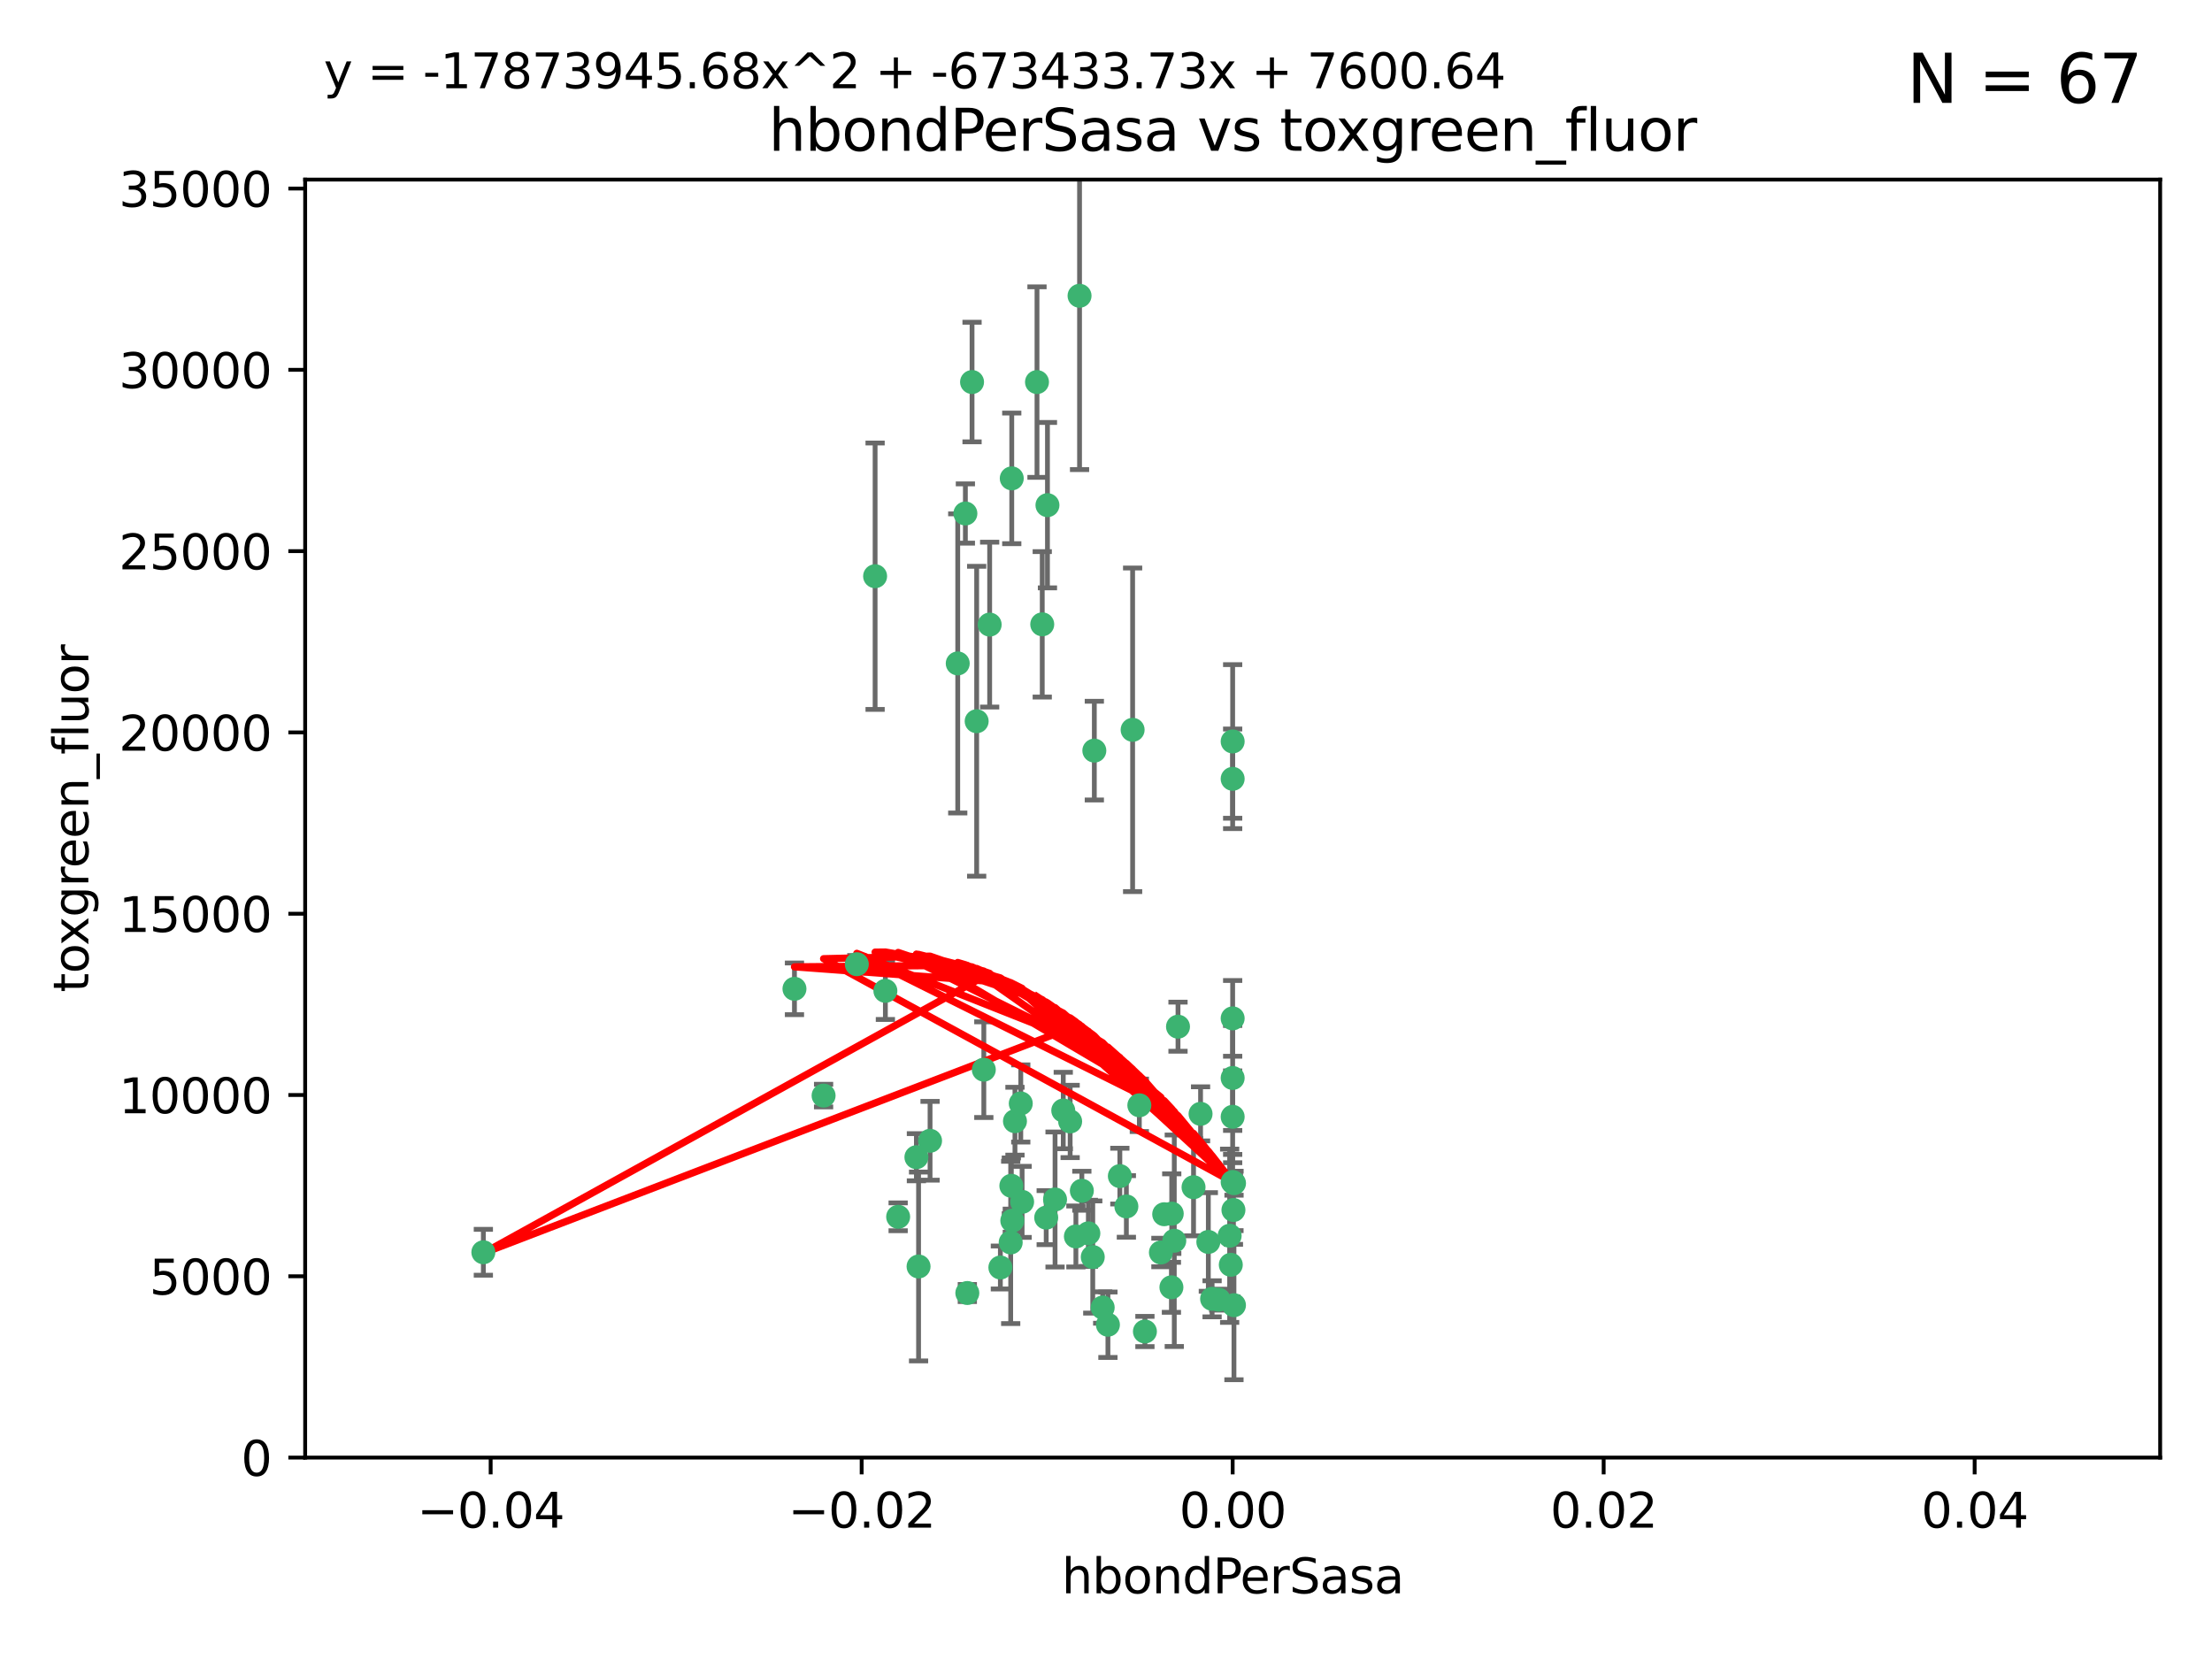 <?xml version="1.0" encoding="utf-8" standalone="no"?>
<!DOCTYPE svg PUBLIC "-//W3C//DTD SVG 1.1//EN"
  "http://www.w3.org/Graphics/SVG/1.1/DTD/svg11.dtd">
<svg xmlns:xlink="http://www.w3.org/1999/xlink" width="460.8pt" height="345.6pt" viewBox="0 0 460.8 345.6" xmlns="http://www.w3.org/2000/svg" version="1.1">
 <defs>
  <style type="text/css">*{stroke-linejoin: round; stroke-linecap: butt}</style>
 </defs>
 <g id="figure_1">
  <g id="patch_1">
   <path d="M 0 345.6 
L 460.8 345.6 
L 460.8 0 
L 0 0 
z
" style="fill: #ffffff"/>
  </g>
  <g id="axes_1">
   <g id="patch_2">
    <path d="M 63.571 303.64 
L 450 303.64 
L 450 37.411 
L 63.571 37.411 
z
" style="fill: #ffffff"/>
   </g>
   <g id="PathCollection_1">
    <defs>
     <path id="m40488b8386" d="M 0 1.118 
C 0.297 1.118 0.581 1 0.791 0.791 
C 1 0.581 1.118 0.297 1.118 0 
C 1.118 -0.297 1 -0.581 0.791 -0.791 
C 0.581 -1 0.297 -1.118 0 -1.118 
C -0.297 -1.118 -0.581 -1 -0.791 -0.791 
C -1 -0.581 -1.118 -0.297 -1.118 0 
C -1.118 0.297 -1 0.581 -0.791 0.791 
C -0.581 1 -0.297 1.118 0 1.118 
z
" style="stroke: #3cb371"/>
    </defs>
    <g clip-path="url(#p52ab9e1701)">
     <use xlink:href="#m40488b8386" x="216.026" y="79.593" style="fill: #3cb371; stroke: #3cb371"/>
     <use xlink:href="#m40488b8386" x="224.89" y="61.614" style="fill: #3cb371; stroke: #3cb371"/>
     <use xlink:href="#m40488b8386" x="100.691" y="260.87" style="fill: #3cb371; stroke: #3cb371"/>
     <use xlink:href="#m40488b8386" x="206.164" y="130.114" style="fill: #3cb371; stroke: #3cb371"/>
     <use xlink:href="#m40488b8386" x="199.515" y="138.203" style="fill: #3cb371; stroke: #3cb371"/>
     <use xlink:href="#m40488b8386" x="201.107" y="106.972" style="fill: #3cb371; stroke: #3cb371"/>
     <use xlink:href="#m40488b8386" x="210.768" y="99.654" style="fill: #3cb371; stroke: #3cb371"/>
     <use xlink:href="#m40488b8386" x="241.838" y="260.914" style="fill: #3cb371; stroke: #3cb371"/>
     <use xlink:href="#m40488b8386" x="217.118" y="130.059" style="fill: #3cb371; stroke: #3cb371"/>
     <use xlink:href="#m40488b8386" x="202.496" y="79.585" style="fill: #3cb371; stroke: #3cb371"/>
     <use xlink:href="#m40488b8386" x="184.442" y="206.41" style="fill: #3cb371; stroke: #3cb371"/>
     <use xlink:href="#m40488b8386" x="182.301" y="120.034" style="fill: #3cb371; stroke: #3cb371"/>
     <use xlink:href="#m40488b8386" x="210.682" y="247.024" style="fill: #3cb371; stroke: #3cb371"/>
     <use xlink:href="#m40488b8386" x="165.501" y="205.988" style="fill: #3cb371; stroke: #3cb371"/>
     <use xlink:href="#m40488b8386" x="201.512" y="269.359" style="fill: #3cb371; stroke: #3cb371"/>
     <use xlink:href="#m40488b8386" x="244.095" y="252.825" style="fill: #3cb371; stroke: #3cb371"/>
     <use xlink:href="#m40488b8386" x="242.524" y="252.947" style="fill: #3cb371; stroke: #3cb371"/>
     <use xlink:href="#m40488b8386" x="190.904" y="241.067" style="fill: #3cb371; stroke: #3cb371"/>
     <use xlink:href="#m40488b8386" x="208.395" y="264.042" style="fill: #3cb371; stroke: #3cb371"/>
     <use xlink:href="#m40488b8386" x="237.346" y="230.255" style="fill: #3cb371; stroke: #3cb371"/>
     <use xlink:href="#m40488b8386" x="252.503" y="270.567" style="fill: #3cb371; stroke: #3cb371"/>
     <use xlink:href="#m40488b8386" x="256.948" y="252.069" style="fill: #3cb371; stroke: #3cb371"/>
     <use xlink:href="#m40488b8386" x="219.786" y="249.877" style="fill: #3cb371; stroke: #3cb371"/>
     <use xlink:href="#m40488b8386" x="244.027" y="268.169" style="fill: #3cb371; stroke: #3cb371"/>
     <use xlink:href="#m40488b8386" x="256.397" y="263.481" style="fill: #3cb371; stroke: #3cb371"/>
     <use xlink:href="#m40488b8386" x="238.508" y="277.375" style="fill: #3cb371; stroke: #3cb371"/>
     <use xlink:href="#m40488b8386" x="234.644" y="251.323" style="fill: #3cb371; stroke: #3cb371"/>
     <use xlink:href="#m40488b8386" x="253.875" y="270.746" style="fill: #3cb371; stroke: #3cb371"/>
     <use xlink:href="#m40488b8386" x="229.709" y="272.382" style="fill: #3cb371; stroke: #3cb371"/>
     <use xlink:href="#m40488b8386" x="204.948" y="222.83" style="fill: #3cb371; stroke: #3cb371"/>
     <use xlink:href="#m40488b8386" x="191.354" y="263.833" style="fill: #3cb371; stroke: #3cb371"/>
     <use xlink:href="#m40488b8386" x="210.546" y="258.824" style="fill: #3cb371; stroke: #3cb371"/>
     <use xlink:href="#m40488b8386" x="212.925" y="250.369" style="fill: #3cb371; stroke: #3cb371"/>
     <use xlink:href="#m40488b8386" x="203.457" y="150.246" style="fill: #3cb371; stroke: #3cb371"/>
     <use xlink:href="#m40488b8386" x="221.497" y="231.339" style="fill: #3cb371; stroke: #3cb371"/>
     <use xlink:href="#m40488b8386" x="244.625" y="258.47" style="fill: #3cb371; stroke: #3cb371"/>
     <use xlink:href="#m40488b8386" x="178.492" y="200.861" style="fill: #3cb371; stroke: #3cb371"/>
     <use xlink:href="#m40488b8386" x="233.286" y="245.005" style="fill: #3cb371; stroke: #3cb371"/>
     <use xlink:href="#m40488b8386" x="217.943" y="253.655" style="fill: #3cb371; stroke: #3cb371"/>
     <use xlink:href="#m40488b8386" x="187.102" y="253.482" style="fill: #3cb371; stroke: #3cb371"/>
     <use xlink:href="#m40488b8386" x="235.946" y="152.035" style="fill: #3cb371; stroke: #3cb371"/>
     <use xlink:href="#m40488b8386" x="230.801" y="275.967" style="fill: #3cb371; stroke: #3cb371"/>
     <use xlink:href="#m40488b8386" x="256.786" y="212.147" style="fill: #3cb371; stroke: #3cb371"/>
     <use xlink:href="#m40488b8386" x="227.97" y="156.366" style="fill: #3cb371; stroke: #3cb371"/>
     <use xlink:href="#m40488b8386" x="222.931" y="233.615" style="fill: #3cb371; stroke: #3cb371"/>
     <use xlink:href="#m40488b8386" x="224.129" y="257.576" style="fill: #3cb371; stroke: #3cb371"/>
     <use xlink:href="#m40488b8386" x="211.436" y="233.563" style="fill: #3cb371; stroke: #3cb371"/>
     <use xlink:href="#m40488b8386" x="225.369" y="248.058" style="fill: #3cb371; stroke: #3cb371"/>
     <use xlink:href="#m40488b8386" x="257.056" y="271.896" style="fill: #3cb371; stroke: #3cb371"/>
     <use xlink:href="#m40488b8386" x="226.725" y="256.929" style="fill: #3cb371; stroke: #3cb371"/>
     <use xlink:href="#m40488b8386" x="256.786" y="224.561" style="fill: #3cb371; stroke: #3cb371"/>
     <use xlink:href="#m40488b8386" x="245.4" y="213.877" style="fill: #3cb371; stroke: #3cb371"/>
     <use xlink:href="#m40488b8386" x="210.881" y="254.285" style="fill: #3cb371; stroke: #3cb371"/>
     <use xlink:href="#m40488b8386" x="256.159" y="257.429" style="fill: #3cb371; stroke: #3cb371"/>
     <use xlink:href="#m40488b8386" x="250.099" y="232.035" style="fill: #3cb371; stroke: #3cb371"/>
     <use xlink:href="#m40488b8386" x="256.786" y="154.457" style="fill: #3cb371; stroke: #3cb371"/>
     <use xlink:href="#m40488b8386" x="218.205" y="105.234" style="fill: #3cb371; stroke: #3cb371"/>
     <use xlink:href="#m40488b8386" x="227.642" y="261.862" style="fill: #3cb371; stroke: #3cb371"/>
     <use xlink:href="#m40488b8386" x="256.786" y="232.65" style="fill: #3cb371; stroke: #3cb371"/>
     <use xlink:href="#m40488b8386" x="251.718" y="258.72" style="fill: #3cb371; stroke: #3cb371"/>
     <use xlink:href="#m40488b8386" x="256.786" y="246.235" style="fill: #3cb371; stroke: #3cb371"/>
     <use xlink:href="#m40488b8386" x="248.636" y="247.319" style="fill: #3cb371; stroke: #3cb371"/>
     <use xlink:href="#m40488b8386" x="257.069" y="246.485" style="fill: #3cb371; stroke: #3cb371"/>
     <use xlink:href="#m40488b8386" x="212.645" y="229.873" style="fill: #3cb371; stroke: #3cb371"/>
     <use xlink:href="#m40488b8386" x="193.749" y="237.649" style="fill: #3cb371; stroke: #3cb371"/>
     <use xlink:href="#m40488b8386" x="171.569" y="228.234" style="fill: #3cb371; stroke: #3cb371"/>
     <use xlink:href="#m40488b8386" x="256.786" y="162.243" style="fill: #3cb371; stroke: #3cb371"/>
    </g>
   </g>
   <g id="matplotlib.axis_1">
    <g id="xtick_1">
     <g id="line2d_1">
      <defs>
       <path id="mf80c8c4efd" d="M 0 0 
L 0 3.5 
" style="stroke: #000000; stroke-width: 0.8"/>
      </defs>
      <g>
       <use xlink:href="#mf80c8c4efd" x="102.214" y="303.64" style="stroke: #000000; stroke-width: 0.8"/>
      </g>
     </g>
     <g id="text_1">
      <!-- −0.04 -->
      <g transform="translate(86.891 318.238)scale(0.1 -0.1)">
       <defs>
        <path id="DejaVuSans-2212" d="M 678 2272 
L 4684 2272 
L 4684 1741 
L 678 1741 
L 678 2272 
z
" transform="scale(0.016)"/>
        <path id="DejaVuSans-30" d="M 2034 4250 
Q 1547 4250 1301 3770 
Q 1056 3291 1056 2328 
Q 1056 1369 1301 889 
Q 1547 409 2034 409 
Q 2525 409 2770 889 
Q 3016 1369 3016 2328 
Q 3016 3291 2770 3770 
Q 2525 4250 2034 4250 
z
M 2034 4750 
Q 2819 4750 3233 4129 
Q 3647 3509 3647 2328 
Q 3647 1150 3233 529 
Q 2819 -91 2034 -91 
Q 1250 -91 836 529 
Q 422 1150 422 2328 
Q 422 3509 836 4129 
Q 1250 4750 2034 4750 
z
" transform="scale(0.016)"/>
        <path id="DejaVuSans-2e" d="M 684 794 
L 1344 794 
L 1344 0 
L 684 0 
L 684 794 
z
" transform="scale(0.016)"/>
        <path id="DejaVuSans-34" d="M 2419 4116 
L 825 1625 
L 2419 1625 
L 2419 4116 
z
M 2253 4666 
L 3047 4666 
L 3047 1625 
L 3713 1625 
L 3713 1100 
L 3047 1100 
L 3047 0 
L 2419 0 
L 2419 1100 
L 313 1100 
L 313 1709 
L 2253 4666 
z
" transform="scale(0.016)"/>
       </defs>
       <use xlink:href="#DejaVuSans-2212"/>
       <use xlink:href="#DejaVuSans-30" x="83.789"/>
       <use xlink:href="#DejaVuSans-2e" x="147.412"/>
       <use xlink:href="#DejaVuSans-30" x="179.199"/>
       <use xlink:href="#DejaVuSans-34" x="242.822"/>
      </g>
     </g>
    </g>
    <g id="xtick_2">
     <g id="line2d_2">
      <g>
       <use xlink:href="#mf80c8c4efd" x="179.5" y="303.64" style="stroke: #000000; stroke-width: 0.8"/>
      </g>
     </g>
     <g id="text_2">
      <!-- −0.02 -->
      <g transform="translate(164.177 318.238)scale(0.1 -0.1)">
       <defs>
        <path id="DejaVuSans-32" d="M 1228 531 
L 3431 531 
L 3431 0 
L 469 0 
L 469 531 
Q 828 903 1448 1529 
Q 2069 2156 2228 2338 
Q 2531 2678 2651 2914 
Q 2772 3150 2772 3378 
Q 2772 3750 2511 3984 
Q 2250 4219 1831 4219 
Q 1534 4219 1204 4116 
Q 875 4013 500 3803 
L 500 4441 
Q 881 4594 1212 4672 
Q 1544 4750 1819 4750 
Q 2544 4750 2975 4387 
Q 3406 4025 3406 3419 
Q 3406 3131 3298 2873 
Q 3191 2616 2906 2266 
Q 2828 2175 2409 1742 
Q 1991 1309 1228 531 
z
" transform="scale(0.016)"/>
       </defs>
       <use xlink:href="#DejaVuSans-2212"/>
       <use xlink:href="#DejaVuSans-30" x="83.789"/>
       <use xlink:href="#DejaVuSans-2e" x="147.412"/>
       <use xlink:href="#DejaVuSans-30" x="179.199"/>
       <use xlink:href="#DejaVuSans-32" x="242.822"/>
      </g>
     </g>
    </g>
    <g id="xtick_3">
     <g id="line2d_3">
      <g>
       <use xlink:href="#mf80c8c4efd" x="256.786" y="303.64" style="stroke: #000000; stroke-width: 0.8"/>
      </g>
     </g>
     <g id="text_3">
      <!-- 0.00 -->
      <g transform="translate(245.653 318.238)scale(0.1 -0.1)">
       <use xlink:href="#DejaVuSans-30"/>
       <use xlink:href="#DejaVuSans-2e" x="63.623"/>
       <use xlink:href="#DejaVuSans-30" x="95.41"/>
       <use xlink:href="#DejaVuSans-30" x="159.033"/>
      </g>
     </g>
    </g>
    <g id="xtick_4">
     <g id="line2d_4">
      <g>
       <use xlink:href="#mf80c8c4efd" x="334.071" y="303.64" style="stroke: #000000; stroke-width: 0.8"/>
      </g>
     </g>
     <g id="text_4">
      <!-- 0.02 -->
      <g transform="translate(322.939 318.238)scale(0.1 -0.1)">
       <use xlink:href="#DejaVuSans-30"/>
       <use xlink:href="#DejaVuSans-2e" x="63.623"/>
       <use xlink:href="#DejaVuSans-30" x="95.41"/>
       <use xlink:href="#DejaVuSans-32" x="159.033"/>
      </g>
     </g>
    </g>
    <g id="xtick_5">
     <g id="line2d_5">
      <g>
       <use xlink:href="#mf80c8c4efd" x="411.357" y="303.64" style="stroke: #000000; stroke-width: 0.8"/>
      </g>
     </g>
     <g id="text_5">
      <!-- 0.04 -->
      <g transform="translate(400.224 318.238)scale(0.1 -0.1)">
       <use xlink:href="#DejaVuSans-30"/>
       <use xlink:href="#DejaVuSans-2e" x="63.623"/>
       <use xlink:href="#DejaVuSans-30" x="95.41"/>
       <use xlink:href="#DejaVuSans-34" x="159.033"/>
      </g>
     </g>
    </g>
    <g id="text_6">
     <!-- hbondPerSasa -->
     <g transform="translate(221.168 331.917)scale(0.1 -0.1)">
      <defs>
       <path id="DejaVuSans-68" d="M 3513 2113 
L 3513 0 
L 2938 0 
L 2938 2094 
Q 2938 2591 2744 2837 
Q 2550 3084 2163 3084 
Q 1697 3084 1428 2787 
Q 1159 2491 1159 1978 
L 1159 0 
L 581 0 
L 581 4863 
L 1159 4863 
L 1159 2956 
Q 1366 3272 1645 3428 
Q 1925 3584 2291 3584 
Q 2894 3584 3203 3211 
Q 3513 2838 3513 2113 
z
" transform="scale(0.016)"/>
       <path id="DejaVuSans-62" d="M 3116 1747 
Q 3116 2381 2855 2742 
Q 2594 3103 2138 3103 
Q 1681 3103 1420 2742 
Q 1159 2381 1159 1747 
Q 1159 1113 1420 752 
Q 1681 391 2138 391 
Q 2594 391 2855 752 
Q 3116 1113 3116 1747 
z
M 1159 2969 
Q 1341 3281 1617 3432 
Q 1894 3584 2278 3584 
Q 2916 3584 3314 3078 
Q 3713 2572 3713 1747 
Q 3713 922 3314 415 
Q 2916 -91 2278 -91 
Q 1894 -91 1617 61 
Q 1341 213 1159 525 
L 1159 0 
L 581 0 
L 581 4863 
L 1159 4863 
L 1159 2969 
z
" transform="scale(0.016)"/>
       <path id="DejaVuSans-6f" d="M 1959 3097 
Q 1497 3097 1228 2736 
Q 959 2375 959 1747 
Q 959 1119 1226 758 
Q 1494 397 1959 397 
Q 2419 397 2687 759 
Q 2956 1122 2956 1747 
Q 2956 2369 2687 2733 
Q 2419 3097 1959 3097 
z
M 1959 3584 
Q 2709 3584 3137 3096 
Q 3566 2609 3566 1747 
Q 3566 888 3137 398 
Q 2709 -91 1959 -91 
Q 1206 -91 779 398 
Q 353 888 353 1747 
Q 353 2609 779 3096 
Q 1206 3584 1959 3584 
z
" transform="scale(0.016)"/>
       <path id="DejaVuSans-6e" d="M 3513 2113 
L 3513 0 
L 2938 0 
L 2938 2094 
Q 2938 2591 2744 2837 
Q 2550 3084 2163 3084 
Q 1697 3084 1428 2787 
Q 1159 2491 1159 1978 
L 1159 0 
L 581 0 
L 581 3500 
L 1159 3500 
L 1159 2956 
Q 1366 3272 1645 3428 
Q 1925 3584 2291 3584 
Q 2894 3584 3203 3211 
Q 3513 2838 3513 2113 
z
" transform="scale(0.016)"/>
       <path id="DejaVuSans-64" d="M 2906 2969 
L 2906 4863 
L 3481 4863 
L 3481 0 
L 2906 0 
L 2906 525 
Q 2725 213 2448 61 
Q 2172 -91 1784 -91 
Q 1150 -91 751 415 
Q 353 922 353 1747 
Q 353 2572 751 3078 
Q 1150 3584 1784 3584 
Q 2172 3584 2448 3432 
Q 2725 3281 2906 2969 
z
M 947 1747 
Q 947 1113 1208 752 
Q 1469 391 1925 391 
Q 2381 391 2643 752 
Q 2906 1113 2906 1747 
Q 2906 2381 2643 2742 
Q 2381 3103 1925 3103 
Q 1469 3103 1208 2742 
Q 947 2381 947 1747 
z
" transform="scale(0.016)"/>
       <path id="DejaVuSans-50" d="M 1259 4147 
L 1259 2394 
L 2053 2394 
Q 2494 2394 2734 2622 
Q 2975 2850 2975 3272 
Q 2975 3691 2734 3919 
Q 2494 4147 2053 4147 
L 1259 4147 
z
M 628 4666 
L 2053 4666 
Q 2838 4666 3239 4311 
Q 3641 3956 3641 3272 
Q 3641 2581 3239 2228 
Q 2838 1875 2053 1875 
L 1259 1875 
L 1259 0 
L 628 0 
L 628 4666 
z
" transform="scale(0.016)"/>
       <path id="DejaVuSans-65" d="M 3597 1894 
L 3597 1613 
L 953 1613 
Q 991 1019 1311 708 
Q 1631 397 2203 397 
Q 2534 397 2845 478 
Q 3156 559 3463 722 
L 3463 178 
Q 3153 47 2828 -22 
Q 2503 -91 2169 -91 
Q 1331 -91 842 396 
Q 353 884 353 1716 
Q 353 2575 817 3079 
Q 1281 3584 2069 3584 
Q 2775 3584 3186 3129 
Q 3597 2675 3597 1894 
z
M 3022 2063 
Q 3016 2534 2758 2815 
Q 2500 3097 2075 3097 
Q 1594 3097 1305 2825 
Q 1016 2553 972 2059 
L 3022 2063 
z
" transform="scale(0.016)"/>
       <path id="DejaVuSans-72" d="M 2631 2963 
Q 2534 3019 2420 3045 
Q 2306 3072 2169 3072 
Q 1681 3072 1420 2755 
Q 1159 2438 1159 1844 
L 1159 0 
L 581 0 
L 581 3500 
L 1159 3500 
L 1159 2956 
Q 1341 3275 1631 3429 
Q 1922 3584 2338 3584 
Q 2397 3584 2469 3576 
Q 2541 3569 2628 3553 
L 2631 2963 
z
" transform="scale(0.016)"/>
       <path id="DejaVuSans-53" d="M 3425 4513 
L 3425 3897 
Q 3066 4069 2747 4153 
Q 2428 4238 2131 4238 
Q 1616 4238 1336 4038 
Q 1056 3838 1056 3469 
Q 1056 3159 1242 3001 
Q 1428 2844 1947 2747 
L 2328 2669 
Q 3034 2534 3370 2195 
Q 3706 1856 3706 1288 
Q 3706 609 3251 259 
Q 2797 -91 1919 -91 
Q 1588 -91 1214 -16 
Q 841 59 441 206 
L 441 856 
Q 825 641 1194 531 
Q 1563 422 1919 422 
Q 2459 422 2753 634 
Q 3047 847 3047 1241 
Q 3047 1584 2836 1778 
Q 2625 1972 2144 2069 
L 1759 2144 
Q 1053 2284 737 2584 
Q 422 2884 422 3419 
Q 422 4038 858 4394 
Q 1294 4750 2059 4750 
Q 2388 4750 2728 4690 
Q 3069 4631 3425 4513 
z
" transform="scale(0.016)"/>
       <path id="DejaVuSans-61" d="M 2194 1759 
Q 1497 1759 1228 1600 
Q 959 1441 959 1056 
Q 959 750 1161 570 
Q 1363 391 1709 391 
Q 2188 391 2477 730 
Q 2766 1069 2766 1631 
L 2766 1759 
L 2194 1759 
z
M 3341 1997 
L 3341 0 
L 2766 0 
L 2766 531 
Q 2569 213 2275 61 
Q 1981 -91 1556 -91 
Q 1019 -91 701 211 
Q 384 513 384 1019 
Q 384 1609 779 1909 
Q 1175 2209 1959 2209 
L 2766 2209 
L 2766 2266 
Q 2766 2663 2505 2880 
Q 2244 3097 1772 3097 
Q 1472 3097 1187 3025 
Q 903 2953 641 2809 
L 641 3341 
Q 956 3463 1253 3523 
Q 1550 3584 1831 3584 
Q 2591 3584 2966 3190 
Q 3341 2797 3341 1997 
z
" transform="scale(0.016)"/>
       <path id="DejaVuSans-73" d="M 2834 3397 
L 2834 2853 
Q 2591 2978 2328 3040 
Q 2066 3103 1784 3103 
Q 1356 3103 1142 2972 
Q 928 2841 928 2578 
Q 928 2378 1081 2264 
Q 1234 2150 1697 2047 
L 1894 2003 
Q 2506 1872 2764 1633 
Q 3022 1394 3022 966 
Q 3022 478 2636 193 
Q 2250 -91 1575 -91 
Q 1294 -91 989 -36 
Q 684 19 347 128 
L 347 722 
Q 666 556 975 473 
Q 1284 391 1588 391 
Q 1994 391 2212 530 
Q 2431 669 2431 922 
Q 2431 1156 2273 1281 
Q 2116 1406 1581 1522 
L 1381 1569 
Q 847 1681 609 1914 
Q 372 2147 372 2553 
Q 372 3047 722 3315 
Q 1072 3584 1716 3584 
Q 2034 3584 2315 3537 
Q 2597 3491 2834 3397 
z
" transform="scale(0.016)"/>
      </defs>
      <use xlink:href="#DejaVuSans-68"/>
      <use xlink:href="#DejaVuSans-62" x="63.379"/>
      <use xlink:href="#DejaVuSans-6f" x="126.855"/>
      <use xlink:href="#DejaVuSans-6e" x="188.037"/>
      <use xlink:href="#DejaVuSans-64" x="251.416"/>
      <use xlink:href="#DejaVuSans-50" x="314.893"/>
      <use xlink:href="#DejaVuSans-65" x="371.57"/>
      <use xlink:href="#DejaVuSans-72" x="433.094"/>
      <use xlink:href="#DejaVuSans-53" x="474.207"/>
      <use xlink:href="#DejaVuSans-61" x="537.684"/>
      <use xlink:href="#DejaVuSans-73" x="598.963"/>
      <use xlink:href="#DejaVuSans-61" x="651.062"/>
     </g>
    </g>
   </g>
   <g id="matplotlib.axis_2">
    <g id="ytick_1">
     <g id="line2d_6">
      <defs>
       <path id="mbf592bf880" d="M 0 0 
L -3.5 0 
" style="stroke: #000000; stroke-width: 0.8"/>
      </defs>
      <g>
       <use xlink:href="#mbf592bf880" x="63.571" y="303.64" style="stroke: #000000; stroke-width: 0.8"/>
      </g>
     </g>
     <g id="text_7">
      <!-- 0 -->
      <g transform="translate(50.209 307.439)scale(0.1 -0.1)">
       <use xlink:href="#DejaVuSans-30"/>
      </g>
     </g>
    </g>
    <g id="ytick_2">
     <g id="line2d_7">
      <g>
       <use xlink:href="#mbf592bf880" x="63.571" y="265.874" style="stroke: #000000; stroke-width: 0.8"/>
      </g>
     </g>
     <g id="text_8">
      <!-- 5000 -->
      <g transform="translate(31.121 269.673)scale(0.1 -0.1)">
       <defs>
        <path id="DejaVuSans-35" d="M 691 4666 
L 3169 4666 
L 3169 4134 
L 1269 4134 
L 1269 2991 
Q 1406 3038 1543 3061 
Q 1681 3084 1819 3084 
Q 2600 3084 3056 2656 
Q 3513 2228 3513 1497 
Q 3513 744 3044 326 
Q 2575 -91 1722 -91 
Q 1428 -91 1123 -41 
Q 819 9 494 109 
L 494 744 
Q 775 591 1075 516 
Q 1375 441 1709 441 
Q 2250 441 2565 725 
Q 2881 1009 2881 1497 
Q 2881 1984 2565 2268 
Q 2250 2553 1709 2553 
Q 1456 2553 1204 2497 
Q 953 2441 691 2322 
L 691 4666 
z
" transform="scale(0.016)"/>
       </defs>
       <use xlink:href="#DejaVuSans-35"/>
       <use xlink:href="#DejaVuSans-30" x="63.623"/>
       <use xlink:href="#DejaVuSans-30" x="127.246"/>
       <use xlink:href="#DejaVuSans-30" x="190.869"/>
      </g>
     </g>
    </g>
    <g id="ytick_3">
     <g id="line2d_8">
      <g>
       <use xlink:href="#mbf592bf880" x="63.571" y="228.108" style="stroke: #000000; stroke-width: 0.8"/>
      </g>
     </g>
     <g id="text_9">
      <!-- 10000 -->
      <g transform="translate(24.759 231.907)scale(0.1 -0.1)">
       <defs>
        <path id="DejaVuSans-31" d="M 794 531 
L 1825 531 
L 1825 4091 
L 703 3866 
L 703 4441 
L 1819 4666 
L 2450 4666 
L 2450 531 
L 3481 531 
L 3481 0 
L 794 0 
L 794 531 
z
" transform="scale(0.016)"/>
       </defs>
       <use xlink:href="#DejaVuSans-31"/>
       <use xlink:href="#DejaVuSans-30" x="63.623"/>
       <use xlink:href="#DejaVuSans-30" x="127.246"/>
       <use xlink:href="#DejaVuSans-30" x="190.869"/>
       <use xlink:href="#DejaVuSans-30" x="254.492"/>
      </g>
     </g>
    </g>
    <g id="ytick_4">
     <g id="line2d_9">
      <g>
       <use xlink:href="#mbf592bf880" x="63.571" y="190.342" style="stroke: #000000; stroke-width: 0.8"/>
      </g>
     </g>
     <g id="text_10">
      <!-- 15000 -->
      <g transform="translate(24.759 194.141)scale(0.1 -0.1)">
       <use xlink:href="#DejaVuSans-31"/>
       <use xlink:href="#DejaVuSans-35" x="63.623"/>
       <use xlink:href="#DejaVuSans-30" x="127.246"/>
       <use xlink:href="#DejaVuSans-30" x="190.869"/>
       <use xlink:href="#DejaVuSans-30" x="254.492"/>
      </g>
     </g>
    </g>
    <g id="ytick_5">
     <g id="line2d_10">
      <g>
       <use xlink:href="#mbf592bf880" x="63.571" y="152.576" style="stroke: #000000; stroke-width: 0.8"/>
      </g>
     </g>
     <g id="text_11">
      <!-- 20000 -->
      <g transform="translate(24.759 156.375)scale(0.1 -0.1)">
       <use xlink:href="#DejaVuSans-32"/>
       <use xlink:href="#DejaVuSans-30" x="63.623"/>
       <use xlink:href="#DejaVuSans-30" x="127.246"/>
       <use xlink:href="#DejaVuSans-30" x="190.869"/>
       <use xlink:href="#DejaVuSans-30" x="254.492"/>
      </g>
     </g>
    </g>
    <g id="ytick_6">
     <g id="line2d_11">
      <g>
       <use xlink:href="#mbf592bf880" x="63.571" y="114.81" style="stroke: #000000; stroke-width: 0.8"/>
      </g>
     </g>
     <g id="text_12">
      <!-- 25000 -->
      <g transform="translate(24.759 118.609)scale(0.1 -0.1)">
       <use xlink:href="#DejaVuSans-32"/>
       <use xlink:href="#DejaVuSans-35" x="63.623"/>
       <use xlink:href="#DejaVuSans-30" x="127.246"/>
       <use xlink:href="#DejaVuSans-30" x="190.869"/>
       <use xlink:href="#DejaVuSans-30" x="254.492"/>
      </g>
     </g>
    </g>
    <g id="ytick_7">
     <g id="line2d_12">
      <g>
       <use xlink:href="#mbf592bf880" x="63.571" y="77.044" style="stroke: #000000; stroke-width: 0.8"/>
      </g>
     </g>
     <g id="text_13">
      <!-- 30000 -->
      <g transform="translate(24.759 80.844)scale(0.1 -0.1)">
       <defs>
        <path id="DejaVuSans-33" d="M 2597 2516 
Q 3050 2419 3304 2112 
Q 3559 1806 3559 1356 
Q 3559 666 3084 287 
Q 2609 -91 1734 -91 
Q 1441 -91 1130 -33 
Q 819 25 488 141 
L 488 750 
Q 750 597 1062 519 
Q 1375 441 1716 441 
Q 2309 441 2620 675 
Q 2931 909 2931 1356 
Q 2931 1769 2642 2001 
Q 2353 2234 1838 2234 
L 1294 2234 
L 1294 2753 
L 1863 2753 
Q 2328 2753 2575 2939 
Q 2822 3125 2822 3475 
Q 2822 3834 2567 4026 
Q 2313 4219 1838 4219 
Q 1578 4219 1281 4162 
Q 984 4106 628 3988 
L 628 4550 
Q 988 4650 1302 4700 
Q 1616 4750 1894 4750 
Q 2613 4750 3031 4423 
Q 3450 4097 3450 3541 
Q 3450 3153 3228 2886 
Q 3006 2619 2597 2516 
z
" transform="scale(0.016)"/>
       </defs>
       <use xlink:href="#DejaVuSans-33"/>
       <use xlink:href="#DejaVuSans-30" x="63.623"/>
       <use xlink:href="#DejaVuSans-30" x="127.246"/>
       <use xlink:href="#DejaVuSans-30" x="190.869"/>
       <use xlink:href="#DejaVuSans-30" x="254.492"/>
      </g>
     </g>
    </g>
    <g id="ytick_8">
     <g id="line2d_13">
      <g>
       <use xlink:href="#mbf592bf880" x="63.571" y="39.278" style="stroke: #000000; stroke-width: 0.8"/>
      </g>
     </g>
     <g id="text_14">
      <!-- 35000 -->
      <g transform="translate(24.759 43.078)scale(0.1 -0.1)">
       <use xlink:href="#DejaVuSans-33"/>
       <use xlink:href="#DejaVuSans-35" x="63.623"/>
       <use xlink:href="#DejaVuSans-30" x="127.246"/>
       <use xlink:href="#DejaVuSans-30" x="190.869"/>
       <use xlink:href="#DejaVuSans-30" x="254.492"/>
      </g>
     </g>
    </g>
    <g id="text_15">
     <!-- toxgreen_fluor -->
     <g transform="translate(18.401 206.72)rotate(-90)scale(0.1 -0.1)">
      <defs>
       <path id="DejaVuSans-74" d="M 1172 4494 
L 1172 3500 
L 2356 3500 
L 2356 3053 
L 1172 3053 
L 1172 1153 
Q 1172 725 1289 603 
Q 1406 481 1766 481 
L 2356 481 
L 2356 0 
L 1766 0 
Q 1100 0 847 248 
Q 594 497 594 1153 
L 594 3053 
L 172 3053 
L 172 3500 
L 594 3500 
L 594 4494 
L 1172 4494 
z
" transform="scale(0.016)"/>
       <path id="DejaVuSans-78" d="M 3513 3500 
L 2247 1797 
L 3578 0 
L 2900 0 
L 1881 1375 
L 863 0 
L 184 0 
L 1544 1831 
L 300 3500 
L 978 3500 
L 1906 2253 
L 2834 3500 
L 3513 3500 
z
" transform="scale(0.016)"/>
       <path id="DejaVuSans-67" d="M 2906 1791 
Q 2906 2416 2648 2759 
Q 2391 3103 1925 3103 
Q 1463 3103 1205 2759 
Q 947 2416 947 1791 
Q 947 1169 1205 825 
Q 1463 481 1925 481 
Q 2391 481 2648 825 
Q 2906 1169 2906 1791 
z
M 3481 434 
Q 3481 -459 3084 -895 
Q 2688 -1331 1869 -1331 
Q 1566 -1331 1297 -1286 
Q 1028 -1241 775 -1147 
L 775 -588 
Q 1028 -725 1275 -790 
Q 1522 -856 1778 -856 
Q 2344 -856 2625 -561 
Q 2906 -266 2906 331 
L 2906 616 
Q 2728 306 2450 153 
Q 2172 0 1784 0 
Q 1141 0 747 490 
Q 353 981 353 1791 
Q 353 2603 747 3093 
Q 1141 3584 1784 3584 
Q 2172 3584 2450 3431 
Q 2728 3278 2906 2969 
L 2906 3500 
L 3481 3500 
L 3481 434 
z
" transform="scale(0.016)"/>
       <path id="DejaVuSans-5f" d="M 3263 -1063 
L 3263 -1509 
L -63 -1509 
L -63 -1063 
L 3263 -1063 
z
" transform="scale(0.016)"/>
       <path id="DejaVuSans-66" d="M 2375 4863 
L 2375 4384 
L 1825 4384 
Q 1516 4384 1395 4259 
Q 1275 4134 1275 3809 
L 1275 3500 
L 2222 3500 
L 2222 3053 
L 1275 3053 
L 1275 0 
L 697 0 
L 697 3053 
L 147 3053 
L 147 3500 
L 697 3500 
L 697 3744 
Q 697 4328 969 4595 
Q 1241 4863 1831 4863 
L 2375 4863 
z
" transform="scale(0.016)"/>
       <path id="DejaVuSans-6c" d="M 603 4863 
L 1178 4863 
L 1178 0 
L 603 0 
L 603 4863 
z
" transform="scale(0.016)"/>
       <path id="DejaVuSans-75" d="M 544 1381 
L 544 3500 
L 1119 3500 
L 1119 1403 
Q 1119 906 1312 657 
Q 1506 409 1894 409 
Q 2359 409 2629 706 
Q 2900 1003 2900 1516 
L 2900 3500 
L 3475 3500 
L 3475 0 
L 2900 0 
L 2900 538 
Q 2691 219 2414 64 
Q 2138 -91 1772 -91 
Q 1169 -91 856 284 
Q 544 659 544 1381 
z
M 1991 3584 
L 1991 3584 
z
" transform="scale(0.016)"/>
      </defs>
      <use xlink:href="#DejaVuSans-74"/>
      <use xlink:href="#DejaVuSans-6f" x="39.209"/>
      <use xlink:href="#DejaVuSans-78" x="97.266"/>
      <use xlink:href="#DejaVuSans-67" x="156.445"/>
      <use xlink:href="#DejaVuSans-72" x="219.922"/>
      <use xlink:href="#DejaVuSans-65" x="258.785"/>
      <use xlink:href="#DejaVuSans-65" x="320.309"/>
      <use xlink:href="#DejaVuSans-6e" x="381.832"/>
      <use xlink:href="#DejaVuSans-5f" x="445.211"/>
      <use xlink:href="#DejaVuSans-66" x="495.211"/>
      <use xlink:href="#DejaVuSans-6c" x="530.416"/>
      <use xlink:href="#DejaVuSans-75" x="558.199"/>
      <use xlink:href="#DejaVuSans-6f" x="621.578"/>
      <use xlink:href="#DejaVuSans-72" x="682.76"/>
     </g>
    </g>
   </g>
   <g id="LineCollection_1">
    <path d="M 216.026 99.437 
L 216.026 59.75 
" clip-path="url(#p52ab9e1701)" style="fill: none; stroke: #696969"/>
    <path d="M 224.89 97.825 
L 224.89 25.402 
" clip-path="url(#p52ab9e1701)" style="fill: none; stroke: #696969"/>
    <path d="M 100.691 265.648 
L 100.691 256.093 
" clip-path="url(#p52ab9e1701)" style="fill: none; stroke: #696969"/>
    <path d="M 206.164 147.286 
L 206.164 112.943 
" clip-path="url(#p52ab9e1701)" style="fill: none; stroke: #696969"/>
    <path d="M 199.515 169.362 
L 199.515 107.043 
" clip-path="url(#p52ab9e1701)" style="fill: none; stroke: #696969"/>
    <path d="M 201.107 113.147 
L 201.107 100.797 
" clip-path="url(#p52ab9e1701)" style="fill: none; stroke: #696969"/>
    <path d="M 210.768 113.257 
L 210.768 86.051 
" clip-path="url(#p52ab9e1701)" style="fill: none; stroke: #696969"/>
    <path d="M 241.838 263.886 
L 241.838 257.941 
" clip-path="url(#p52ab9e1701)" style="fill: none; stroke: #696969"/>
    <path d="M 217.118 145.209 
L 217.118 114.909 
" clip-path="url(#p52ab9e1701)" style="fill: none; stroke: #696969"/>
    <path d="M 202.496 92.04 
L 202.496 67.13 
" clip-path="url(#p52ab9e1701)" style="fill: none; stroke: #696969"/>
    <path d="M 184.442 212.375 
L 184.442 200.445 
" clip-path="url(#p52ab9e1701)" style="fill: none; stroke: #696969"/>
    <path d="M 182.301 147.781 
L 182.301 92.287 
" clip-path="url(#p52ab9e1701)" style="fill: none; stroke: #696969"/>
    <path d="M 210.682 252.829 
L 210.682 241.22 
" clip-path="url(#p52ab9e1701)" style="fill: none; stroke: #696969"/>
    <path d="M 165.501 211.368 
L 165.501 200.608 
" clip-path="url(#p52ab9e1701)" style="fill: none; stroke: #696969"/>
    <path d="M 201.512 271.136 
L 201.512 267.583 
" clip-path="url(#p52ab9e1701)" style="fill: none; stroke: #696969"/>
    <path d="M 244.095 261.12 
L 244.095 244.53 
" clip-path="url(#p52ab9e1701)" style="fill: none; stroke: #696969"/>
    <path d="M 242.524 253.886 
L 242.524 252.007 
" clip-path="url(#p52ab9e1701)" style="fill: none; stroke: #696969"/>
    <path d="M 190.904 245.981 
L 190.904 236.153 
" clip-path="url(#p52ab9e1701)" style="fill: none; stroke: #696969"/>
    <path d="M 208.395 268.515 
L 208.395 259.569 
" clip-path="url(#p52ab9e1701)" style="fill: none; stroke: #696969"/>
    <path d="M 237.346 235.721 
L 237.346 224.789 
" clip-path="url(#p52ab9e1701)" style="fill: none; stroke: #696969"/>
    <path d="M 252.503 274.323 
L 252.503 266.811 
" clip-path="url(#p52ab9e1701)" style="fill: none; stroke: #696969"/>
    <path d="M 256.948 259.223 
L 256.948 244.915 
" clip-path="url(#p52ab9e1701)" style="fill: none; stroke: #696969"/>
    <path d="M 219.786 263.939 
L 219.786 235.814 
" clip-path="url(#p52ab9e1701)" style="fill: none; stroke: #696969"/>
    <path d="M 244.027 273.375 
L 244.027 262.964 
" clip-path="url(#p52ab9e1701)" style="fill: none; stroke: #696969"/>
    <path d="M 256.397 270.16 
L 256.397 256.802 
" clip-path="url(#p52ab9e1701)" style="fill: none; stroke: #696969"/>
    <path d="M 238.508 280.522 
L 238.508 274.227 
" clip-path="url(#p52ab9e1701)" style="fill: none; stroke: #696969"/>
    <path d="M 234.644 257.736 
L 234.644 244.91 
" clip-path="url(#p52ab9e1701)" style="fill: none; stroke: #696969"/>
    <path d="M 253.875 272.926 
L 253.875 268.567 
" clip-path="url(#p52ab9e1701)" style="fill: none; stroke: #696969"/>
    <path d="M 229.709 275.653 
L 229.709 269.11 
" clip-path="url(#p52ab9e1701)" style="fill: none; stroke: #696969"/>
    <path d="M 204.948 232.795 
L 204.948 212.864 
" clip-path="url(#p52ab9e1701)" style="fill: none; stroke: #696969"/>
    <path d="M 191.354 283.505 
L 191.354 244.161 
" clip-path="url(#p52ab9e1701)" style="fill: none; stroke: #696969"/>
    <path d="M 210.546 275.725 
L 210.546 241.922 
" clip-path="url(#p52ab9e1701)" style="fill: none; stroke: #696969"/>
    <path d="M 212.925 257.768 
L 212.925 242.97 
" clip-path="url(#p52ab9e1701)" style="fill: none; stroke: #696969"/>
    <path d="M 203.457 182.519 
L 203.457 117.972 
" clip-path="url(#p52ab9e1701)" style="fill: none; stroke: #696969"/>
    <path d="M 221.497 239.299 
L 221.497 223.378 
" clip-path="url(#p52ab9e1701)" style="fill: none; stroke: #696969"/>
    <path d="M 244.625 280.499 
L 244.625 236.441 
" clip-path="url(#p52ab9e1701)" style="fill: none; stroke: #696969"/>
    <path d="M 178.492 202.673 
L 178.492 199.049 
" clip-path="url(#p52ab9e1701)" style="fill: none; stroke: #696969"/>
    <path d="M 233.286 250.813 
L 233.286 239.196 
" clip-path="url(#p52ab9e1701)" style="fill: none; stroke: #696969"/>
    <path d="M 217.943 259.28 
L 217.943 248.029 
" clip-path="url(#p52ab9e1701)" style="fill: none; stroke: #696969"/>
    <path d="M 187.102 256.385 
L 187.102 250.58 
" clip-path="url(#p52ab9e1701)" style="fill: none; stroke: #696969"/>
    <path d="M 235.946 185.743 
L 235.946 118.327 
" clip-path="url(#p52ab9e1701)" style="fill: none; stroke: #696969"/>
    <path d="M 230.801 282.783 
L 230.801 269.152 
" clip-path="url(#p52ab9e1701)" style="fill: none; stroke: #696969"/>
    <path d="M 256.786 220.035 
L 256.786 204.259 
" clip-path="url(#p52ab9e1701)" style="fill: none; stroke: #696969"/>
    <path d="M 227.97 166.65 
L 227.97 146.083 
" clip-path="url(#p52ab9e1701)" style="fill: none; stroke: #696969"/>
    <path d="M 222.931 241.152 
L 222.931 226.079 
" clip-path="url(#p52ab9e1701)" style="fill: none; stroke: #696969"/>
    <path d="M 224.129 263.925 
L 224.129 251.227 
" clip-path="url(#p52ab9e1701)" style="fill: none; stroke: #696969"/>
    <path d="M 211.436 240.63 
L 211.436 226.496 
" clip-path="url(#p52ab9e1701)" style="fill: none; stroke: #696969"/>
    <path d="M 225.369 252.121 
L 225.369 243.994 
" clip-path="url(#p52ab9e1701)" style="fill: none; stroke: #696969"/>
    <path d="M 257.056 287.425 
L 257.056 256.366 
" clip-path="url(#p52ab9e1701)" style="fill: none; stroke: #696969"/>
    <path d="M 226.725 263.824 
L 226.725 250.034 
" clip-path="url(#p52ab9e1701)" style="fill: none; stroke: #696969"/>
    <path d="M 256.786 235.496 
L 256.786 213.627 
" clip-path="url(#p52ab9e1701)" style="fill: none; stroke: #696969"/>
    <path d="M 245.4 218.99 
L 245.4 208.765 
" clip-path="url(#p52ab9e1701)" style="fill: none; stroke: #696969"/>
    <path d="M 210.881 256.694 
L 210.881 251.875 
" clip-path="url(#p52ab9e1701)" style="fill: none; stroke: #696969"/>
    <path d="M 256.159 275.478 
L 256.159 239.381 
" clip-path="url(#p52ab9e1701)" style="fill: none; stroke: #696969"/>
    <path d="M 250.099 237.667 
L 250.099 226.403 
" clip-path="url(#p52ab9e1701)" style="fill: none; stroke: #696969"/>
    <path d="M 256.786 170.456 
L 256.786 138.458 
" clip-path="url(#p52ab9e1701)" style="fill: none; stroke: #696969"/>
    <path d="M 218.205 122.461 
L 218.205 88.007 
" clip-path="url(#p52ab9e1701)" style="fill: none; stroke: #696969"/>
    <path d="M 227.642 273.542 
L 227.642 250.181 
" clip-path="url(#p52ab9e1701)" style="fill: none; stroke: #696969"/>
    <path d="M 256.786 242.215 
L 256.786 223.086 
" clip-path="url(#p52ab9e1701)" style="fill: none; stroke: #696969"/>
    <path d="M 251.718 268.99 
L 251.718 248.45 
" clip-path="url(#p52ab9e1701)" style="fill: none; stroke: #696969"/>
    <path d="M 256.786 251.981 
L 256.786 240.488 
" clip-path="url(#p52ab9e1701)" style="fill: none; stroke: #696969"/>
    <path d="M 248.636 257.444 
L 248.636 237.194 
" clip-path="url(#p52ab9e1701)" style="fill: none; stroke: #696969"/>
    <path d="M 257.069 248.986 
L 257.069 243.983 
" clip-path="url(#p52ab9e1701)" style="fill: none; stroke: #696969"/>
    <path d="M 212.645 237.913 
L 212.645 221.834 
" clip-path="url(#p52ab9e1701)" style="fill: none; stroke: #696969"/>
    <path d="M 193.749 245.856 
L 193.749 229.442 
" clip-path="url(#p52ab9e1701)" style="fill: none; stroke: #696969"/>
    <path d="M 171.569 230.592 
L 171.569 225.876 
" clip-path="url(#p52ab9e1701)" style="fill: none; stroke: #696969"/>
    <path d="M 256.786 172.618 
L 256.786 151.867 
" clip-path="url(#p52ab9e1701)" style="fill: none; stroke: #696969"/>
   </g>
   <g id="line2d_14">
    <defs>
     <path id="mf7728aaf93" d="M 2 0 
L -2 -0 
" style="stroke: #696969"/>
    </defs>
    <g clip-path="url(#p52ab9e1701)">
     <use xlink:href="#mf7728aaf93" x="216.026" y="99.437" style="fill: #696969; stroke: #696969"/>
     <use xlink:href="#mf7728aaf93" x="224.89" y="97.825" style="fill: #696969; stroke: #696969"/>
     <use xlink:href="#mf7728aaf93" x="100.691" y="265.648" style="fill: #696969; stroke: #696969"/>
     <use xlink:href="#mf7728aaf93" x="206.164" y="147.286" style="fill: #696969; stroke: #696969"/>
     <use xlink:href="#mf7728aaf93" x="199.515" y="169.362" style="fill: #696969; stroke: #696969"/>
     <use xlink:href="#mf7728aaf93" x="201.107" y="113.147" style="fill: #696969; stroke: #696969"/>
     <use xlink:href="#mf7728aaf93" x="210.768" y="113.257" style="fill: #696969; stroke: #696969"/>
     <use xlink:href="#mf7728aaf93" x="241.838" y="263.886" style="fill: #696969; stroke: #696969"/>
     <use xlink:href="#mf7728aaf93" x="217.118" y="145.209" style="fill: #696969; stroke: #696969"/>
     <use xlink:href="#mf7728aaf93" x="202.496" y="92.04" style="fill: #696969; stroke: #696969"/>
     <use xlink:href="#mf7728aaf93" x="184.442" y="212.375" style="fill: #696969; stroke: #696969"/>
     <use xlink:href="#mf7728aaf93" x="182.301" y="147.781" style="fill: #696969; stroke: #696969"/>
     <use xlink:href="#mf7728aaf93" x="210.682" y="252.829" style="fill: #696969; stroke: #696969"/>
     <use xlink:href="#mf7728aaf93" x="165.501" y="211.368" style="fill: #696969; stroke: #696969"/>
     <use xlink:href="#mf7728aaf93" x="201.512" y="271.136" style="fill: #696969; stroke: #696969"/>
     <use xlink:href="#mf7728aaf93" x="244.095" y="261.12" style="fill: #696969; stroke: #696969"/>
     <use xlink:href="#mf7728aaf93" x="242.524" y="253.886" style="fill: #696969; stroke: #696969"/>
     <use xlink:href="#mf7728aaf93" x="190.904" y="245.981" style="fill: #696969; stroke: #696969"/>
     <use xlink:href="#mf7728aaf93" x="208.395" y="268.515" style="fill: #696969; stroke: #696969"/>
     <use xlink:href="#mf7728aaf93" x="237.346" y="235.721" style="fill: #696969; stroke: #696969"/>
     <use xlink:href="#mf7728aaf93" x="252.503" y="274.323" style="fill: #696969; stroke: #696969"/>
     <use xlink:href="#mf7728aaf93" x="256.948" y="259.223" style="fill: #696969; stroke: #696969"/>
     <use xlink:href="#mf7728aaf93" x="219.786" y="263.939" style="fill: #696969; stroke: #696969"/>
     <use xlink:href="#mf7728aaf93" x="244.027" y="273.375" style="fill: #696969; stroke: #696969"/>
     <use xlink:href="#mf7728aaf93" x="256.397" y="270.16" style="fill: #696969; stroke: #696969"/>
     <use xlink:href="#mf7728aaf93" x="238.508" y="280.522" style="fill: #696969; stroke: #696969"/>
     <use xlink:href="#mf7728aaf93" x="234.644" y="257.736" style="fill: #696969; stroke: #696969"/>
     <use xlink:href="#mf7728aaf93" x="253.875" y="272.926" style="fill: #696969; stroke: #696969"/>
     <use xlink:href="#mf7728aaf93" x="229.709" y="275.653" style="fill: #696969; stroke: #696969"/>
     <use xlink:href="#mf7728aaf93" x="204.948" y="232.795" style="fill: #696969; stroke: #696969"/>
     <use xlink:href="#mf7728aaf93" x="191.354" y="283.505" style="fill: #696969; stroke: #696969"/>
     <use xlink:href="#mf7728aaf93" x="210.546" y="275.725" style="fill: #696969; stroke: #696969"/>
     <use xlink:href="#mf7728aaf93" x="212.925" y="257.768" style="fill: #696969; stroke: #696969"/>
     <use xlink:href="#mf7728aaf93" x="203.457" y="182.519" style="fill: #696969; stroke: #696969"/>
     <use xlink:href="#mf7728aaf93" x="221.497" y="239.299" style="fill: #696969; stroke: #696969"/>
     <use xlink:href="#mf7728aaf93" x="244.625" y="280.499" style="fill: #696969; stroke: #696969"/>
     <use xlink:href="#mf7728aaf93" x="178.492" y="202.673" style="fill: #696969; stroke: #696969"/>
     <use xlink:href="#mf7728aaf93" x="233.286" y="250.813" style="fill: #696969; stroke: #696969"/>
     <use xlink:href="#mf7728aaf93" x="217.943" y="259.28" style="fill: #696969; stroke: #696969"/>
     <use xlink:href="#mf7728aaf93" x="187.102" y="256.385" style="fill: #696969; stroke: #696969"/>
     <use xlink:href="#mf7728aaf93" x="235.946" y="185.743" style="fill: #696969; stroke: #696969"/>
     <use xlink:href="#mf7728aaf93" x="230.801" y="282.783" style="fill: #696969; stroke: #696969"/>
     <use xlink:href="#mf7728aaf93" x="256.786" y="220.035" style="fill: #696969; stroke: #696969"/>
     <use xlink:href="#mf7728aaf93" x="227.97" y="166.65" style="fill: #696969; stroke: #696969"/>
     <use xlink:href="#mf7728aaf93" x="222.931" y="241.152" style="fill: #696969; stroke: #696969"/>
     <use xlink:href="#mf7728aaf93" x="224.129" y="263.925" style="fill: #696969; stroke: #696969"/>
     <use xlink:href="#mf7728aaf93" x="211.436" y="240.63" style="fill: #696969; stroke: #696969"/>
     <use xlink:href="#mf7728aaf93" x="225.369" y="252.121" style="fill: #696969; stroke: #696969"/>
     <use xlink:href="#mf7728aaf93" x="257.056" y="287.425" style="fill: #696969; stroke: #696969"/>
     <use xlink:href="#mf7728aaf93" x="226.725" y="263.824" style="fill: #696969; stroke: #696969"/>
     <use xlink:href="#mf7728aaf93" x="256.786" y="235.496" style="fill: #696969; stroke: #696969"/>
     <use xlink:href="#mf7728aaf93" x="245.4" y="218.99" style="fill: #696969; stroke: #696969"/>
     <use xlink:href="#mf7728aaf93" x="210.881" y="256.694" style="fill: #696969; stroke: #696969"/>
     <use xlink:href="#mf7728aaf93" x="256.159" y="275.478" style="fill: #696969; stroke: #696969"/>
     <use xlink:href="#mf7728aaf93" x="250.099" y="237.667" style="fill: #696969; stroke: #696969"/>
     <use xlink:href="#mf7728aaf93" x="256.786" y="170.456" style="fill: #696969; stroke: #696969"/>
     <use xlink:href="#mf7728aaf93" x="218.205" y="122.461" style="fill: #696969; stroke: #696969"/>
     <use xlink:href="#mf7728aaf93" x="227.642" y="273.542" style="fill: #696969; stroke: #696969"/>
     <use xlink:href="#mf7728aaf93" x="256.786" y="242.215" style="fill: #696969; stroke: #696969"/>
     <use xlink:href="#mf7728aaf93" x="251.718" y="268.99" style="fill: #696969; stroke: #696969"/>
     <use xlink:href="#mf7728aaf93" x="256.786" y="251.981" style="fill: #696969; stroke: #696969"/>
     <use xlink:href="#mf7728aaf93" x="248.636" y="257.444" style="fill: #696969; stroke: #696969"/>
     <use xlink:href="#mf7728aaf93" x="257.069" y="248.986" style="fill: #696969; stroke: #696969"/>
     <use xlink:href="#mf7728aaf93" x="212.645" y="237.913" style="fill: #696969; stroke: #696969"/>
     <use xlink:href="#mf7728aaf93" x="193.749" y="245.856" style="fill: #696969; stroke: #696969"/>
     <use xlink:href="#mf7728aaf93" x="171.569" y="230.592" style="fill: #696969; stroke: #696969"/>
     <use xlink:href="#mf7728aaf93" x="256.786" y="172.618" style="fill: #696969; stroke: #696969"/>
    </g>
   </g>
   <g id="line2d_15">
    <g clip-path="url(#p52ab9e1701)">
     <use xlink:href="#mf7728aaf93" x="216.026" y="59.75" style="fill: #696969; stroke: #696969"/>
     <use xlink:href="#mf7728aaf93" x="224.89" y="25.402" style="fill: #696969; stroke: #696969"/>
     <use xlink:href="#mf7728aaf93" x="100.691" y="256.093" style="fill: #696969; stroke: #696969"/>
     <use xlink:href="#mf7728aaf93" x="206.164" y="112.943" style="fill: #696969; stroke: #696969"/>
     <use xlink:href="#mf7728aaf93" x="199.515" y="107.043" style="fill: #696969; stroke: #696969"/>
     <use xlink:href="#mf7728aaf93" x="201.107" y="100.797" style="fill: #696969; stroke: #696969"/>
     <use xlink:href="#mf7728aaf93" x="210.768" y="86.051" style="fill: #696969; stroke: #696969"/>
     <use xlink:href="#mf7728aaf93" x="241.838" y="257.941" style="fill: #696969; stroke: #696969"/>
     <use xlink:href="#mf7728aaf93" x="217.118" y="114.909" style="fill: #696969; stroke: #696969"/>
     <use xlink:href="#mf7728aaf93" x="202.496" y="67.13" style="fill: #696969; stroke: #696969"/>
     <use xlink:href="#mf7728aaf93" x="184.442" y="200.445" style="fill: #696969; stroke: #696969"/>
     <use xlink:href="#mf7728aaf93" x="182.301" y="92.287" style="fill: #696969; stroke: #696969"/>
     <use xlink:href="#mf7728aaf93" x="210.682" y="241.22" style="fill: #696969; stroke: #696969"/>
     <use xlink:href="#mf7728aaf93" x="165.501" y="200.608" style="fill: #696969; stroke: #696969"/>
     <use xlink:href="#mf7728aaf93" x="201.512" y="267.583" style="fill: #696969; stroke: #696969"/>
     <use xlink:href="#mf7728aaf93" x="244.095" y="244.53" style="fill: #696969; stroke: #696969"/>
     <use xlink:href="#mf7728aaf93" x="242.524" y="252.007" style="fill: #696969; stroke: #696969"/>
     <use xlink:href="#mf7728aaf93" x="190.904" y="236.153" style="fill: #696969; stroke: #696969"/>
     <use xlink:href="#mf7728aaf93" x="208.395" y="259.569" style="fill: #696969; stroke: #696969"/>
     <use xlink:href="#mf7728aaf93" x="237.346" y="224.789" style="fill: #696969; stroke: #696969"/>
     <use xlink:href="#mf7728aaf93" x="252.503" y="266.811" style="fill: #696969; stroke: #696969"/>
     <use xlink:href="#mf7728aaf93" x="256.948" y="244.915" style="fill: #696969; stroke: #696969"/>
     <use xlink:href="#mf7728aaf93" x="219.786" y="235.814" style="fill: #696969; stroke: #696969"/>
     <use xlink:href="#mf7728aaf93" x="244.027" y="262.964" style="fill: #696969; stroke: #696969"/>
     <use xlink:href="#mf7728aaf93" x="256.397" y="256.802" style="fill: #696969; stroke: #696969"/>
     <use xlink:href="#mf7728aaf93" x="238.508" y="274.227" style="fill: #696969; stroke: #696969"/>
     <use xlink:href="#mf7728aaf93" x="234.644" y="244.91" style="fill: #696969; stroke: #696969"/>
     <use xlink:href="#mf7728aaf93" x="253.875" y="268.567" style="fill: #696969; stroke: #696969"/>
     <use xlink:href="#mf7728aaf93" x="229.709" y="269.11" style="fill: #696969; stroke: #696969"/>
     <use xlink:href="#mf7728aaf93" x="204.948" y="212.864" style="fill: #696969; stroke: #696969"/>
     <use xlink:href="#mf7728aaf93" x="191.354" y="244.161" style="fill: #696969; stroke: #696969"/>
     <use xlink:href="#mf7728aaf93" x="210.546" y="241.922" style="fill: #696969; stroke: #696969"/>
     <use xlink:href="#mf7728aaf93" x="212.925" y="242.97" style="fill: #696969; stroke: #696969"/>
     <use xlink:href="#mf7728aaf93" x="203.457" y="117.972" style="fill: #696969; stroke: #696969"/>
     <use xlink:href="#mf7728aaf93" x="221.497" y="223.378" style="fill: #696969; stroke: #696969"/>
     <use xlink:href="#mf7728aaf93" x="244.625" y="236.441" style="fill: #696969; stroke: #696969"/>
     <use xlink:href="#mf7728aaf93" x="178.492" y="199.049" style="fill: #696969; stroke: #696969"/>
     <use xlink:href="#mf7728aaf93" x="233.286" y="239.196" style="fill: #696969; stroke: #696969"/>
     <use xlink:href="#mf7728aaf93" x="217.943" y="248.029" style="fill: #696969; stroke: #696969"/>
     <use xlink:href="#mf7728aaf93" x="187.102" y="250.58" style="fill: #696969; stroke: #696969"/>
     <use xlink:href="#mf7728aaf93" x="235.946" y="118.327" style="fill: #696969; stroke: #696969"/>
     <use xlink:href="#mf7728aaf93" x="230.801" y="269.152" style="fill: #696969; stroke: #696969"/>
     <use xlink:href="#mf7728aaf93" x="256.786" y="204.259" style="fill: #696969; stroke: #696969"/>
     <use xlink:href="#mf7728aaf93" x="227.97" y="146.083" style="fill: #696969; stroke: #696969"/>
     <use xlink:href="#mf7728aaf93" x="222.931" y="226.079" style="fill: #696969; stroke: #696969"/>
     <use xlink:href="#mf7728aaf93" x="224.129" y="251.227" style="fill: #696969; stroke: #696969"/>
     <use xlink:href="#mf7728aaf93" x="211.436" y="226.496" style="fill: #696969; stroke: #696969"/>
     <use xlink:href="#mf7728aaf93" x="225.369" y="243.994" style="fill: #696969; stroke: #696969"/>
     <use xlink:href="#mf7728aaf93" x="257.056" y="256.366" style="fill: #696969; stroke: #696969"/>
     <use xlink:href="#mf7728aaf93" x="226.725" y="250.034" style="fill: #696969; stroke: #696969"/>
     <use xlink:href="#mf7728aaf93" x="256.786" y="213.627" style="fill: #696969; stroke: #696969"/>
     <use xlink:href="#mf7728aaf93" x="245.4" y="208.765" style="fill: #696969; stroke: #696969"/>
     <use xlink:href="#mf7728aaf93" x="210.881" y="251.875" style="fill: #696969; stroke: #696969"/>
     <use xlink:href="#mf7728aaf93" x="256.159" y="239.381" style="fill: #696969; stroke: #696969"/>
     <use xlink:href="#mf7728aaf93" x="250.099" y="226.403" style="fill: #696969; stroke: #696969"/>
     <use xlink:href="#mf7728aaf93" x="256.786" y="138.458" style="fill: #696969; stroke: #696969"/>
     <use xlink:href="#mf7728aaf93" x="218.205" y="88.007" style="fill: #696969; stroke: #696969"/>
     <use xlink:href="#mf7728aaf93" x="227.642" y="250.181" style="fill: #696969; stroke: #696969"/>
     <use xlink:href="#mf7728aaf93" x="256.786" y="223.086" style="fill: #696969; stroke: #696969"/>
     <use xlink:href="#mf7728aaf93" x="251.718" y="248.45" style="fill: #696969; stroke: #696969"/>
     <use xlink:href="#mf7728aaf93" x="256.786" y="240.488" style="fill: #696969; stroke: #696969"/>
     <use xlink:href="#mf7728aaf93" x="248.636" y="237.194" style="fill: #696969; stroke: #696969"/>
     <use xlink:href="#mf7728aaf93" x="257.069" y="243.983" style="fill: #696969; stroke: #696969"/>
     <use xlink:href="#mf7728aaf93" x="212.645" y="221.834" style="fill: #696969; stroke: #696969"/>
     <use xlink:href="#mf7728aaf93" x="193.749" y="229.442" style="fill: #696969; stroke: #696969"/>
     <use xlink:href="#mf7728aaf93" x="171.569" y="225.876" style="fill: #696969; stroke: #696969"/>
     <use xlink:href="#mf7728aaf93" x="256.786" y="151.867" style="fill: #696969; stroke: #696969"/>
    </g>
   </g>
   <g id="line2d_16">
    <path d="M 216.026 207.599 
L 224.89 213.444 
L 100.691 261.05 
L 206.164 202.765 
L 199.515 200.499 
L 201.107 200.969 
L 210.768 204.803 
L 241.838 228.575 
L 217.118 208.243 
L 202.496 201.416 
L 184.442 198.321 
L 182.301 198.345 
L 210.682 204.761 
L 165.501 201.409 
L 201.512 201.096 
L 244.095 230.982 
L 242.524 229.297 
L 190.904 198.752 
L 208.395 203.705 
L 237.346 224.059 
L 252.503 240.76 
L 256.948 246.446 
L 219.786 209.905 
L 244.027 230.909 
L 256.397 245.72 
L 238.508 225.192 
L 234.644 221.518 
L 253.875 242.476 
L 229.709 217.219 
L 204.948 202.291 
L 191.354 198.81 
L 210.546 204.696 
L 212.925 205.889 
L 203.457 201.746 
L 221.497 211.039 
L 244.625 231.56 
L 178.492 198.593 
L 233.286 220.291 
L 217.943 208.743 
L 187.102 198.407 
L 235.946 222.726 
L 230.801 218.132 
L 256.786 246.231 
L 227.97 215.808 
L 222.931 212.03 
L 224.129 212.887 
L 211.436 205.131 
L 225.369 213.801 
L 257.056 246.587 
L 226.725 214.832 
L 256.786 246.231 
L 245.4 232.416 
L 210.881 204.858 
L 256.159 245.41 
L 250.099 237.834 
L 256.786 246.231 
L 218.205 208.904 
L 227.642 215.548 
L 256.786 246.231 
L 251.718 239.793 
L 256.786 246.231 
L 248.636 236.104 
L 257.069 246.605 
L 212.645 205.744 
L 193.749 199.181 
L 171.569 199.714 
L 256.786 246.231 
" clip-path="url(#p52ab9e1701)" style="fill: none; stroke: #ff0000; stroke-width: 1.5; stroke-linecap: square"/>
   </g>
   <g id="line2d_17">
    <defs>
     <path id="m51e98ef6fb" d="M 0 2 
C 0.53 2 1.039 1.789 1.414 1.414 
C 1.789 1.039 2 0.53 2 0 
C 2 -0.53 1.789 -1.039 1.414 -1.414 
C 1.039 -1.789 0.53 -2 0 -2 
C -0.53 -2 -1.039 -1.789 -1.414 -1.414 
C -1.789 -1.039 -2 -0.53 -2 0 
C -2 0.53 -1.789 1.039 -1.414 1.414 
C -1.039 1.789 -0.53 2 0 2 
z
" style="stroke: #3cb371"/>
    </defs>
    <g clip-path="url(#p52ab9e1701)">
     <use xlink:href="#m51e98ef6fb" x="216.026" y="79.593" style="fill: #3cb371; stroke: #3cb371"/>
     <use xlink:href="#m51e98ef6fb" x="224.89" y="61.614" style="fill: #3cb371; stroke: #3cb371"/>
     <use xlink:href="#m51e98ef6fb" x="100.691" y="260.87" style="fill: #3cb371; stroke: #3cb371"/>
     <use xlink:href="#m51e98ef6fb" x="206.164" y="130.114" style="fill: #3cb371; stroke: #3cb371"/>
     <use xlink:href="#m51e98ef6fb" x="199.515" y="138.203" style="fill: #3cb371; stroke: #3cb371"/>
     <use xlink:href="#m51e98ef6fb" x="201.107" y="106.972" style="fill: #3cb371; stroke: #3cb371"/>
     <use xlink:href="#m51e98ef6fb" x="210.768" y="99.654" style="fill: #3cb371; stroke: #3cb371"/>
     <use xlink:href="#m51e98ef6fb" x="241.838" y="260.914" style="fill: #3cb371; stroke: #3cb371"/>
     <use xlink:href="#m51e98ef6fb" x="217.118" y="130.059" style="fill: #3cb371; stroke: #3cb371"/>
     <use xlink:href="#m51e98ef6fb" x="202.496" y="79.585" style="fill: #3cb371; stroke: #3cb371"/>
     <use xlink:href="#m51e98ef6fb" x="184.442" y="206.41" style="fill: #3cb371; stroke: #3cb371"/>
     <use xlink:href="#m51e98ef6fb" x="182.301" y="120.034" style="fill: #3cb371; stroke: #3cb371"/>
     <use xlink:href="#m51e98ef6fb" x="210.682" y="247.024" style="fill: #3cb371; stroke: #3cb371"/>
     <use xlink:href="#m51e98ef6fb" x="165.501" y="205.988" style="fill: #3cb371; stroke: #3cb371"/>
     <use xlink:href="#m51e98ef6fb" x="201.512" y="269.359" style="fill: #3cb371; stroke: #3cb371"/>
     <use xlink:href="#m51e98ef6fb" x="244.095" y="252.825" style="fill: #3cb371; stroke: #3cb371"/>
     <use xlink:href="#m51e98ef6fb" x="242.524" y="252.947" style="fill: #3cb371; stroke: #3cb371"/>
     <use xlink:href="#m51e98ef6fb" x="190.904" y="241.067" style="fill: #3cb371; stroke: #3cb371"/>
     <use xlink:href="#m51e98ef6fb" x="208.395" y="264.042" style="fill: #3cb371; stroke: #3cb371"/>
     <use xlink:href="#m51e98ef6fb" x="237.346" y="230.255" style="fill: #3cb371; stroke: #3cb371"/>
     <use xlink:href="#m51e98ef6fb" x="252.503" y="270.567" style="fill: #3cb371; stroke: #3cb371"/>
     <use xlink:href="#m51e98ef6fb" x="256.948" y="252.069" style="fill: #3cb371; stroke: #3cb371"/>
     <use xlink:href="#m51e98ef6fb" x="219.786" y="249.877" style="fill: #3cb371; stroke: #3cb371"/>
     <use xlink:href="#m51e98ef6fb" x="244.027" y="268.169" style="fill: #3cb371; stroke: #3cb371"/>
     <use xlink:href="#m51e98ef6fb" x="256.397" y="263.481" style="fill: #3cb371; stroke: #3cb371"/>
     <use xlink:href="#m51e98ef6fb" x="238.508" y="277.375" style="fill: #3cb371; stroke: #3cb371"/>
     <use xlink:href="#m51e98ef6fb" x="234.644" y="251.323" style="fill: #3cb371; stroke: #3cb371"/>
     <use xlink:href="#m51e98ef6fb" x="253.875" y="270.746" style="fill: #3cb371; stroke: #3cb371"/>
     <use xlink:href="#m51e98ef6fb" x="229.709" y="272.382" style="fill: #3cb371; stroke: #3cb371"/>
     <use xlink:href="#m51e98ef6fb" x="204.948" y="222.83" style="fill: #3cb371; stroke: #3cb371"/>
     <use xlink:href="#m51e98ef6fb" x="191.354" y="263.833" style="fill: #3cb371; stroke: #3cb371"/>
     <use xlink:href="#m51e98ef6fb" x="210.546" y="258.824" style="fill: #3cb371; stroke: #3cb371"/>
     <use xlink:href="#m51e98ef6fb" x="212.925" y="250.369" style="fill: #3cb371; stroke: #3cb371"/>
     <use xlink:href="#m51e98ef6fb" x="203.457" y="150.246" style="fill: #3cb371; stroke: #3cb371"/>
     <use xlink:href="#m51e98ef6fb" x="221.497" y="231.339" style="fill: #3cb371; stroke: #3cb371"/>
     <use xlink:href="#m51e98ef6fb" x="244.625" y="258.47" style="fill: #3cb371; stroke: #3cb371"/>
     <use xlink:href="#m51e98ef6fb" x="178.492" y="200.861" style="fill: #3cb371; stroke: #3cb371"/>
     <use xlink:href="#m51e98ef6fb" x="233.286" y="245.005" style="fill: #3cb371; stroke: #3cb371"/>
     <use xlink:href="#m51e98ef6fb" x="217.943" y="253.655" style="fill: #3cb371; stroke: #3cb371"/>
     <use xlink:href="#m51e98ef6fb" x="187.102" y="253.482" style="fill: #3cb371; stroke: #3cb371"/>
     <use xlink:href="#m51e98ef6fb" x="235.946" y="152.035" style="fill: #3cb371; stroke: #3cb371"/>
     <use xlink:href="#m51e98ef6fb" x="230.801" y="275.967" style="fill: #3cb371; stroke: #3cb371"/>
     <use xlink:href="#m51e98ef6fb" x="256.786" y="212.147" style="fill: #3cb371; stroke: #3cb371"/>
     <use xlink:href="#m51e98ef6fb" x="227.97" y="156.366" style="fill: #3cb371; stroke: #3cb371"/>
     <use xlink:href="#m51e98ef6fb" x="222.931" y="233.615" style="fill: #3cb371; stroke: #3cb371"/>
     <use xlink:href="#m51e98ef6fb" x="224.129" y="257.576" style="fill: #3cb371; stroke: #3cb371"/>
     <use xlink:href="#m51e98ef6fb" x="211.436" y="233.563" style="fill: #3cb371; stroke: #3cb371"/>
     <use xlink:href="#m51e98ef6fb" x="225.369" y="248.058" style="fill: #3cb371; stroke: #3cb371"/>
     <use xlink:href="#m51e98ef6fb" x="257.056" y="271.896" style="fill: #3cb371; stroke: #3cb371"/>
     <use xlink:href="#m51e98ef6fb" x="226.725" y="256.929" style="fill: #3cb371; stroke: #3cb371"/>
     <use xlink:href="#m51e98ef6fb" x="256.786" y="224.561" style="fill: #3cb371; stroke: #3cb371"/>
     <use xlink:href="#m51e98ef6fb" x="245.4" y="213.877" style="fill: #3cb371; stroke: #3cb371"/>
     <use xlink:href="#m51e98ef6fb" x="210.881" y="254.285" style="fill: #3cb371; stroke: #3cb371"/>
     <use xlink:href="#m51e98ef6fb" x="256.159" y="257.429" style="fill: #3cb371; stroke: #3cb371"/>
     <use xlink:href="#m51e98ef6fb" x="250.099" y="232.035" style="fill: #3cb371; stroke: #3cb371"/>
     <use xlink:href="#m51e98ef6fb" x="256.786" y="154.457" style="fill: #3cb371; stroke: #3cb371"/>
     <use xlink:href="#m51e98ef6fb" x="218.205" y="105.234" style="fill: #3cb371; stroke: #3cb371"/>
     <use xlink:href="#m51e98ef6fb" x="227.642" y="261.862" style="fill: #3cb371; stroke: #3cb371"/>
     <use xlink:href="#m51e98ef6fb" x="256.786" y="232.65" style="fill: #3cb371; stroke: #3cb371"/>
     <use xlink:href="#m51e98ef6fb" x="251.718" y="258.72" style="fill: #3cb371; stroke: #3cb371"/>
     <use xlink:href="#m51e98ef6fb" x="256.786" y="246.235" style="fill: #3cb371; stroke: #3cb371"/>
     <use xlink:href="#m51e98ef6fb" x="248.636" y="247.319" style="fill: #3cb371; stroke: #3cb371"/>
     <use xlink:href="#m51e98ef6fb" x="257.069" y="246.485" style="fill: #3cb371; stroke: #3cb371"/>
     <use xlink:href="#m51e98ef6fb" x="212.645" y="229.873" style="fill: #3cb371; stroke: #3cb371"/>
     <use xlink:href="#m51e98ef6fb" x="193.749" y="237.649" style="fill: #3cb371; stroke: #3cb371"/>
     <use xlink:href="#m51e98ef6fb" x="171.569" y="228.234" style="fill: #3cb371; stroke: #3cb371"/>
     <use xlink:href="#m51e98ef6fb" x="256.786" y="162.243" style="fill: #3cb371; stroke: #3cb371"/>
    </g>
   </g>
   <g id="patch_3">
    <path d="M 63.571 303.64 
L 63.571 37.411 
" style="fill: none; stroke: #000000; stroke-width: 0.8; stroke-linejoin: miter; stroke-linecap: square"/>
   </g>
   <g id="patch_4">
    <path d="M 450 303.64 
L 450 37.411 
" style="fill: none; stroke: #000000; stroke-width: 0.8; stroke-linejoin: miter; stroke-linecap: square"/>
   </g>
   <g id="patch_5">
    <path d="M 63.571 303.64 
L 450 303.64 
" style="fill: none; stroke: #000000; stroke-width: 0.8; stroke-linejoin: miter; stroke-linecap: square"/>
   </g>
   <g id="patch_6">
    <path d="M 63.571 37.411 
L 450 37.411 
" style="fill: none; stroke: #000000; stroke-width: 0.8; stroke-linejoin: miter; stroke-linecap: square"/>
   </g>
   <g id="text_16">
    <!-- N = 67 -->
    <g transform="translate(397.217 21.426)scale(0.14 -0.14)">
     <defs>
      <path id="DejaVuSans-4e" d="M 628 4666 
L 1478 4666 
L 3547 763 
L 3547 4666 
L 4159 4666 
L 4159 0 
L 3309 0 
L 1241 3903 
L 1241 0 
L 628 0 
L 628 4666 
z
" transform="scale(0.016)"/>
      <path id="DejaVuSans-20" transform="scale(0.016)"/>
      <path id="DejaVuSans-3d" d="M 678 2906 
L 4684 2906 
L 4684 2381 
L 678 2381 
L 678 2906 
z
M 678 1631 
L 4684 1631 
L 4684 1100 
L 678 1100 
L 678 1631 
z
" transform="scale(0.016)"/>
      <path id="DejaVuSans-36" d="M 2113 2584 
Q 1688 2584 1439 2293 
Q 1191 2003 1191 1497 
Q 1191 994 1439 701 
Q 1688 409 2113 409 
Q 2538 409 2786 701 
Q 3034 994 3034 1497 
Q 3034 2003 2786 2293 
Q 2538 2584 2113 2584 
z
M 3366 4563 
L 3366 3988 
Q 3128 4100 2886 4159 
Q 2644 4219 2406 4219 
Q 1781 4219 1451 3797 
Q 1122 3375 1075 2522 
Q 1259 2794 1537 2939 
Q 1816 3084 2150 3084 
Q 2853 3084 3261 2657 
Q 3669 2231 3669 1497 
Q 3669 778 3244 343 
Q 2819 -91 2113 -91 
Q 1303 -91 875 529 
Q 447 1150 447 2328 
Q 447 3434 972 4092 
Q 1497 4750 2381 4750 
Q 2619 4750 2861 4703 
Q 3103 4656 3366 4563 
z
" transform="scale(0.016)"/>
      <path id="DejaVuSans-37" d="M 525 4666 
L 3525 4666 
L 3525 4397 
L 1831 0 
L 1172 0 
L 2766 4134 
L 525 4134 
L 525 4666 
z
" transform="scale(0.016)"/>
     </defs>
     <use xlink:href="#DejaVuSans-4e"/>
     <use xlink:href="#DejaVuSans-20" x="74.805"/>
     <use xlink:href="#DejaVuSans-3d" x="106.592"/>
     <use xlink:href="#DejaVuSans-20" x="190.381"/>
     <use xlink:href="#DejaVuSans-36" x="222.168"/>
     <use xlink:href="#DejaVuSans-37" x="285.791"/>
    </g>
   </g>
   <g id="text_17">
    <!-- y = -17873945.68x^2 + -673433.73x + 7600.64 -->
    <g transform="translate(67.436 18.387)scale(0.1 -0.1)">
     <defs>
      <path id="DejaVuSans-79" d="M 2059 -325 
Q 1816 -950 1584 -1140 
Q 1353 -1331 966 -1331 
L 506 -1331 
L 506 -850 
L 844 -850 
Q 1081 -850 1212 -737 
Q 1344 -625 1503 -206 
L 1606 56 
L 191 3500 
L 800 3500 
L 1894 763 
L 2988 3500 
L 3597 3500 
L 2059 -325 
z
" transform="scale(0.016)"/>
      <path id="DejaVuSans-2d" d="M 313 2009 
L 1997 2009 
L 1997 1497 
L 313 1497 
L 313 2009 
z
" transform="scale(0.016)"/>
      <path id="DejaVuSans-38" d="M 2034 2216 
Q 1584 2216 1326 1975 
Q 1069 1734 1069 1313 
Q 1069 891 1326 650 
Q 1584 409 2034 409 
Q 2484 409 2743 651 
Q 3003 894 3003 1313 
Q 3003 1734 2745 1975 
Q 2488 2216 2034 2216 
z
M 1403 2484 
Q 997 2584 770 2862 
Q 544 3141 544 3541 
Q 544 4100 942 4425 
Q 1341 4750 2034 4750 
Q 2731 4750 3128 4425 
Q 3525 4100 3525 3541 
Q 3525 3141 3298 2862 
Q 3072 2584 2669 2484 
Q 3125 2378 3379 2068 
Q 3634 1759 3634 1313 
Q 3634 634 3220 271 
Q 2806 -91 2034 -91 
Q 1263 -91 848 271 
Q 434 634 434 1313 
Q 434 1759 690 2068 
Q 947 2378 1403 2484 
z
M 1172 3481 
Q 1172 3119 1398 2916 
Q 1625 2713 2034 2713 
Q 2441 2713 2670 2916 
Q 2900 3119 2900 3481 
Q 2900 3844 2670 4047 
Q 2441 4250 2034 4250 
Q 1625 4250 1398 4047 
Q 1172 3844 1172 3481 
z
" transform="scale(0.016)"/>
      <path id="DejaVuSans-39" d="M 703 97 
L 703 672 
Q 941 559 1184 500 
Q 1428 441 1663 441 
Q 2288 441 2617 861 
Q 2947 1281 2994 2138 
Q 2813 1869 2534 1725 
Q 2256 1581 1919 1581 
Q 1219 1581 811 2004 
Q 403 2428 403 3163 
Q 403 3881 828 4315 
Q 1253 4750 1959 4750 
Q 2769 4750 3195 4129 
Q 3622 3509 3622 2328 
Q 3622 1225 3098 567 
Q 2575 -91 1691 -91 
Q 1453 -91 1209 -44 
Q 966 3 703 97 
z
M 1959 2075 
Q 2384 2075 2632 2365 
Q 2881 2656 2881 3163 
Q 2881 3666 2632 3958 
Q 2384 4250 1959 4250 
Q 1534 4250 1286 3958 
Q 1038 3666 1038 3163 
Q 1038 2656 1286 2365 
Q 1534 2075 1959 2075 
z
" transform="scale(0.016)"/>
      <path id="DejaVuSans-5e" d="M 2988 4666 
L 4684 2925 
L 4056 2925 
L 2681 4159 
L 1306 2925 
L 678 2925 
L 2375 4666 
L 2988 4666 
z
" transform="scale(0.016)"/>
      <path id="DejaVuSans-2b" d="M 2944 4013 
L 2944 2272 
L 4684 2272 
L 4684 1741 
L 2944 1741 
L 2944 0 
L 2419 0 
L 2419 1741 
L 678 1741 
L 678 2272 
L 2419 2272 
L 2419 4013 
L 2944 4013 
z
" transform="scale(0.016)"/>
     </defs>
     <use xlink:href="#DejaVuSans-79"/>
     <use xlink:href="#DejaVuSans-20" x="59.18"/>
     <use xlink:href="#DejaVuSans-3d" x="90.967"/>
     <use xlink:href="#DejaVuSans-20" x="174.756"/>
     <use xlink:href="#DejaVuSans-2d" x="206.543"/>
     <use xlink:href="#DejaVuSans-31" x="242.627"/>
     <use xlink:href="#DejaVuSans-37" x="306.25"/>
     <use xlink:href="#DejaVuSans-38" x="369.873"/>
     <use xlink:href="#DejaVuSans-37" x="433.496"/>
     <use xlink:href="#DejaVuSans-33" x="497.119"/>
     <use xlink:href="#DejaVuSans-39" x="560.742"/>
     <use xlink:href="#DejaVuSans-34" x="624.365"/>
     <use xlink:href="#DejaVuSans-35" x="687.988"/>
     <use xlink:href="#DejaVuSans-2e" x="751.611"/>
     <use xlink:href="#DejaVuSans-36" x="783.398"/>
     <use xlink:href="#DejaVuSans-38" x="847.021"/>
     <use xlink:href="#DejaVuSans-78" x="910.645"/>
     <use xlink:href="#DejaVuSans-5e" x="969.824"/>
     <use xlink:href="#DejaVuSans-32" x="1053.613"/>
     <use xlink:href="#DejaVuSans-20" x="1117.236"/>
     <use xlink:href="#DejaVuSans-2b" x="1149.023"/>
     <use xlink:href="#DejaVuSans-20" x="1232.812"/>
     <use xlink:href="#DejaVuSans-2d" x="1264.6"/>
     <use xlink:href="#DejaVuSans-36" x="1300.684"/>
     <use xlink:href="#DejaVuSans-37" x="1364.307"/>
     <use xlink:href="#DejaVuSans-33" x="1427.93"/>
     <use xlink:href="#DejaVuSans-34" x="1491.553"/>
     <use xlink:href="#DejaVuSans-33" x="1555.176"/>
     <use xlink:href="#DejaVuSans-33" x="1618.799"/>
     <use xlink:href="#DejaVuSans-2e" x="1682.422"/>
     <use xlink:href="#DejaVuSans-37" x="1714.209"/>
     <use xlink:href="#DejaVuSans-33" x="1777.832"/>
     <use xlink:href="#DejaVuSans-78" x="1841.455"/>
     <use xlink:href="#DejaVuSans-20" x="1900.635"/>
     <use xlink:href="#DejaVuSans-2b" x="1932.422"/>
     <use xlink:href="#DejaVuSans-20" x="2016.211"/>
     <use xlink:href="#DejaVuSans-37" x="2047.998"/>
     <use xlink:href="#DejaVuSans-36" x="2111.621"/>
     <use xlink:href="#DejaVuSans-30" x="2175.244"/>
     <use xlink:href="#DejaVuSans-30" x="2238.867"/>
     <use xlink:href="#DejaVuSans-2e" x="2302.49"/>
     <use xlink:href="#DejaVuSans-36" x="2334.277"/>
     <use xlink:href="#DejaVuSans-34" x="2397.9"/>
    </g>
   </g>
   <g id="text_18">
    <!-- hbondPerSasa vs toxgreen_fluor -->
    <g transform="translate(160.12 31.411)scale(0.12 -0.12)">
     <defs>
      <path id="DejaVuSans-76" d="M 191 3500 
L 800 3500 
L 1894 563 
L 2988 3500 
L 3597 3500 
L 2284 0 
L 1503 0 
L 191 3500 
z
" transform="scale(0.016)"/>
     </defs>
     <use xlink:href="#DejaVuSans-68"/>
     <use xlink:href="#DejaVuSans-62" x="63.379"/>
     <use xlink:href="#DejaVuSans-6f" x="126.855"/>
     <use xlink:href="#DejaVuSans-6e" x="188.037"/>
     <use xlink:href="#DejaVuSans-64" x="251.416"/>
     <use xlink:href="#DejaVuSans-50" x="314.893"/>
     <use xlink:href="#DejaVuSans-65" x="371.57"/>
     <use xlink:href="#DejaVuSans-72" x="433.094"/>
     <use xlink:href="#DejaVuSans-53" x="474.207"/>
     <use xlink:href="#DejaVuSans-61" x="537.684"/>
     <use xlink:href="#DejaVuSans-73" x="598.963"/>
     <use xlink:href="#DejaVuSans-61" x="651.062"/>
     <use xlink:href="#DejaVuSans-20" x="712.342"/>
     <use xlink:href="#DejaVuSans-76" x="744.129"/>
     <use xlink:href="#DejaVuSans-73" x="803.309"/>
     <use xlink:href="#DejaVuSans-20" x="855.408"/>
     <use xlink:href="#DejaVuSans-74" x="887.195"/>
     <use xlink:href="#DejaVuSans-6f" x="926.404"/>
     <use xlink:href="#DejaVuSans-78" x="984.461"/>
     <use xlink:href="#DejaVuSans-67" x="1043.641"/>
     <use xlink:href="#DejaVuSans-72" x="1107.117"/>
     <use xlink:href="#DejaVuSans-65" x="1145.98"/>
     <use xlink:href="#DejaVuSans-65" x="1207.504"/>
     <use xlink:href="#DejaVuSans-6e" x="1269.027"/>
     <use xlink:href="#DejaVuSans-5f" x="1332.406"/>
     <use xlink:href="#DejaVuSans-66" x="1382.406"/>
     <use xlink:href="#DejaVuSans-6c" x="1417.611"/>
     <use xlink:href="#DejaVuSans-75" x="1445.395"/>
     <use xlink:href="#DejaVuSans-6f" x="1508.773"/>
     <use xlink:href="#DejaVuSans-72" x="1569.955"/>
    </g>
   </g>
  </g>
 </g>
 <defs>
  <clipPath id="p52ab9e1701">
   <rect x="63.571" y="37.411" width="386.429" height="266.229"/>
  </clipPath>
 </defs>
</svg>
